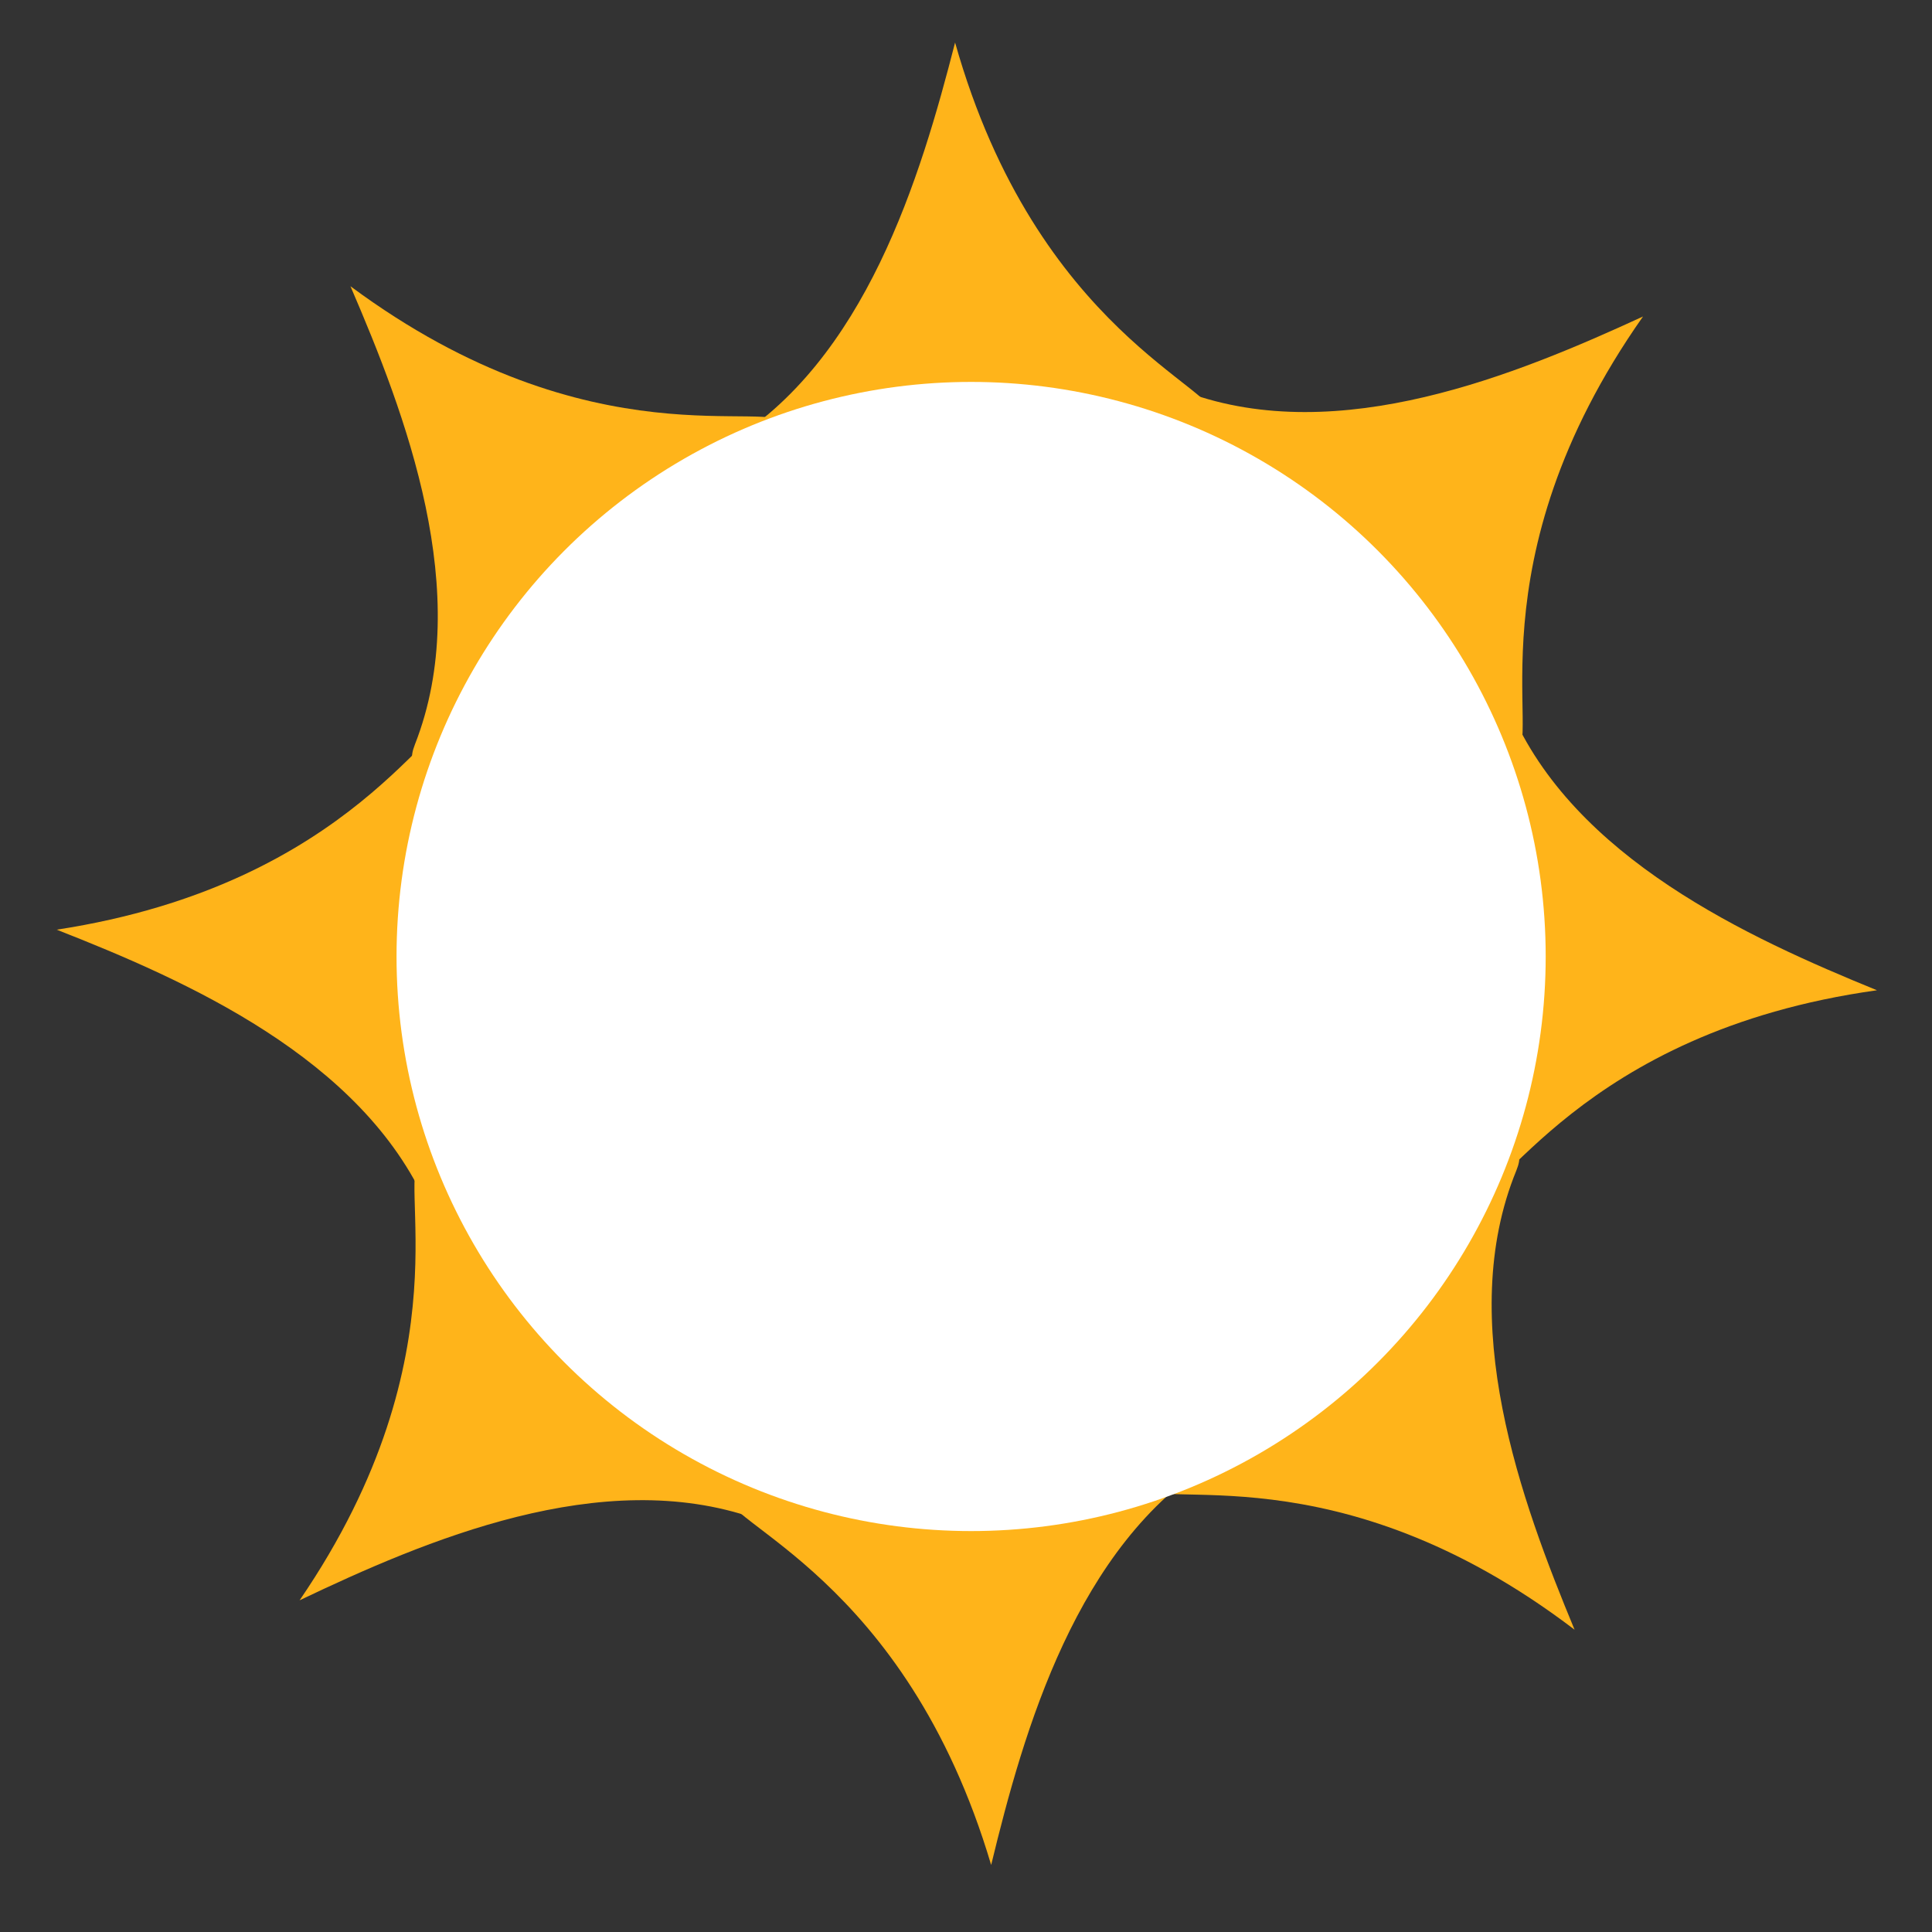 <?xml version="1.0" encoding="UTF-8" standalone="no"?>
<!-- Created with Inkscape (http://www.inkscape.org/) -->

<svg
   width="512"
   height="512"
   viewBox="0 0 135.467 135.467"
   version="1.1"
   id="svg1"
   inkscape:version="1.4 (86a8ad7, 2024-10-11)"
   sodipodi:docname="sun.svg"
   xmlns:inkscape="http://www.inkscape.org/namespaces/inkscape"
   xmlns:sodipodi="http://sodipodi.sourceforge.net/DTD/sodipodi-0.dtd"
   xmlns="http://www.w3.org/2000/svg"
   xmlns:svg="http://www.w3.org/2000/svg">
  <rect x="0" y="0" width="135.467" height="135.467" fill="#333333" stroke="none"/>
  <sodipodi:namedview
     id="namedview1"
     pagecolor="#505050"
     bordercolor="#eeeeee"
     borderopacity="1"
     inkscape:showpageshadow="0"
     inkscape:pageopacity="0"
     inkscape:pagecheckerboard="0"
     inkscape:deskcolor="#505050"
     inkscape:document-units="px"
     inkscape:zoom="1.352756"
     inkscape:cx="121.6036"
     inkscape:cy="291.62686"
     inkscape:window-width="2560"
     inkscape:window-height="1494"
     inkscape:window-x="-11"
     inkscape:window-y="-11"
     inkscape:window-maximized="1"
     inkscape:current-layer="layer1" />
  <defs
     id="defs1" />
  <g
     inkscape:label="Layer 1"
     inkscape:groupmode="layer"
     id="layer1">
    <path
       style="fill:#ffb41a;stroke-width:0.437;stroke-linecap:square;stroke-miterlimit:12.9;fill-opacity:1"
       d="M 66.968,2.983 C 72.724,23.359 85.708,27.199 85.292,29.427 84.368,34.362 43.824,35.403 50.911,31.167 60.685,25.324 64.552,12.408 66.968,2.983 Z"
       id="path2"
       sodipodi:nodetypes="cssc" />
    <path
       style="fill:#ffb41a;stroke-width:0.437;stroke-linecap:square;stroke-miterlimit:12.9;fill-opacity:1"
       d="M 115.204,22.192 C 103.021,39.509 108.229,52.008 106.237,53.089 101.825,55.485 75.448,24.677 83.205,27.505 93.903,31.405 106.365,26.261 115.204,22.192 Z"
       id="path3"
       sodipodi:nodetypes="cssc" />
    <path
       style="fill:#ffb41a;stroke-width:0.437;stroke-linecap:square;stroke-miterlimit:12.9;fill-opacity:1"
       d="m 131.606,69.435 c -20.97,2.928 -26.542,15.269 -28.692,14.553 -4.764,-1.587 -0.276,-41.895 2.957,-34.298 4.458,10.478 16.727,16.068 25.736,19.744 z"
       id="path4"
       sodipodi:nodetypes="cssc" />
    <path
       style="fill:#ffb41a;stroke-width:0.437;stroke-linecap:square;stroke-miterlimit:12.9;fill-opacity:1"
       d="M 110.406,114.272 C 93.565,101.439 80.877,106.169 79.872,104.138 77.646,99.637 109.435,74.451 106.314,82.094 c -4.304,10.542 0.363,23.191 4.092,32.178 z"
       id="path5"
       sodipodi:nodetypes="cssc" />
    <path
       style="fill:#ffb41a;stroke-width:0.437;stroke-linecap:square;stroke-miterlimit:12.9;fill-opacity:1"
       d="m 69.498,130.768 c -6.028,-20.297 -19.063,-23.963 -18.676,-26.196 0.857,-4.947 41.384,-6.531 34.354,-2.2 -9.695,5.973 -13.388,18.94 -15.678,28.396 z"
       id="path6"
       sodipodi:nodetypes="cssc" />
    <path
       style="fill:#ffb41a;stroke-width:0.437;stroke-linecap:square;stroke-miterlimit:12.9;fill-opacity:1"
       d="m 21.009,112.207 c 11.95,-17.478 6.575,-29.906 8.552,-31.014 4.38,-2.455 31.167,27.998 23.373,25.274 -10.75,-3.757 -23.142,1.554 -31.925,5.741 z"
       id="path7"
       sodipodi:nodetypes="cssc" />
    <path
       style="fill:#ffb41a;stroke-width:0.437;stroke-linecap:square;stroke-miterlimit:12.9;fill-opacity:1"
       d="M 3.976,65.187 C 24.904,61.978 30.311,49.564 32.47,50.251 37.254,51.774 33.307,92.138 29.973,84.585 25.375,74.167 13.032,68.743 3.976,65.187 Z"
       id="path8"
       sodipodi:nodetypes="cssc" />
    <path
       style="fill:#ffb41a;stroke-width:0.437;stroke-linecap:square;stroke-miterlimit:12.9;fill-opacity:1"
       d="M 24.573,20.071 C 41.584,32.677 54.207,27.778 55.24,29.795 57.526,34.265 26.077,59.876 29.096,52.191 33.258,41.592 28.422,29.007 24.573,20.071 Z"
       id="path9"
       sodipodi:nodetypes="cssc" />
    <circle
       style="fill:#ffffff;stroke-width:0.537;stroke-linecap:square;stroke-miterlimit:12.9"
       id="path1"
       cx="68.092"
       cy="67.067"
       r="40.288" />
  </g>
</svg>
